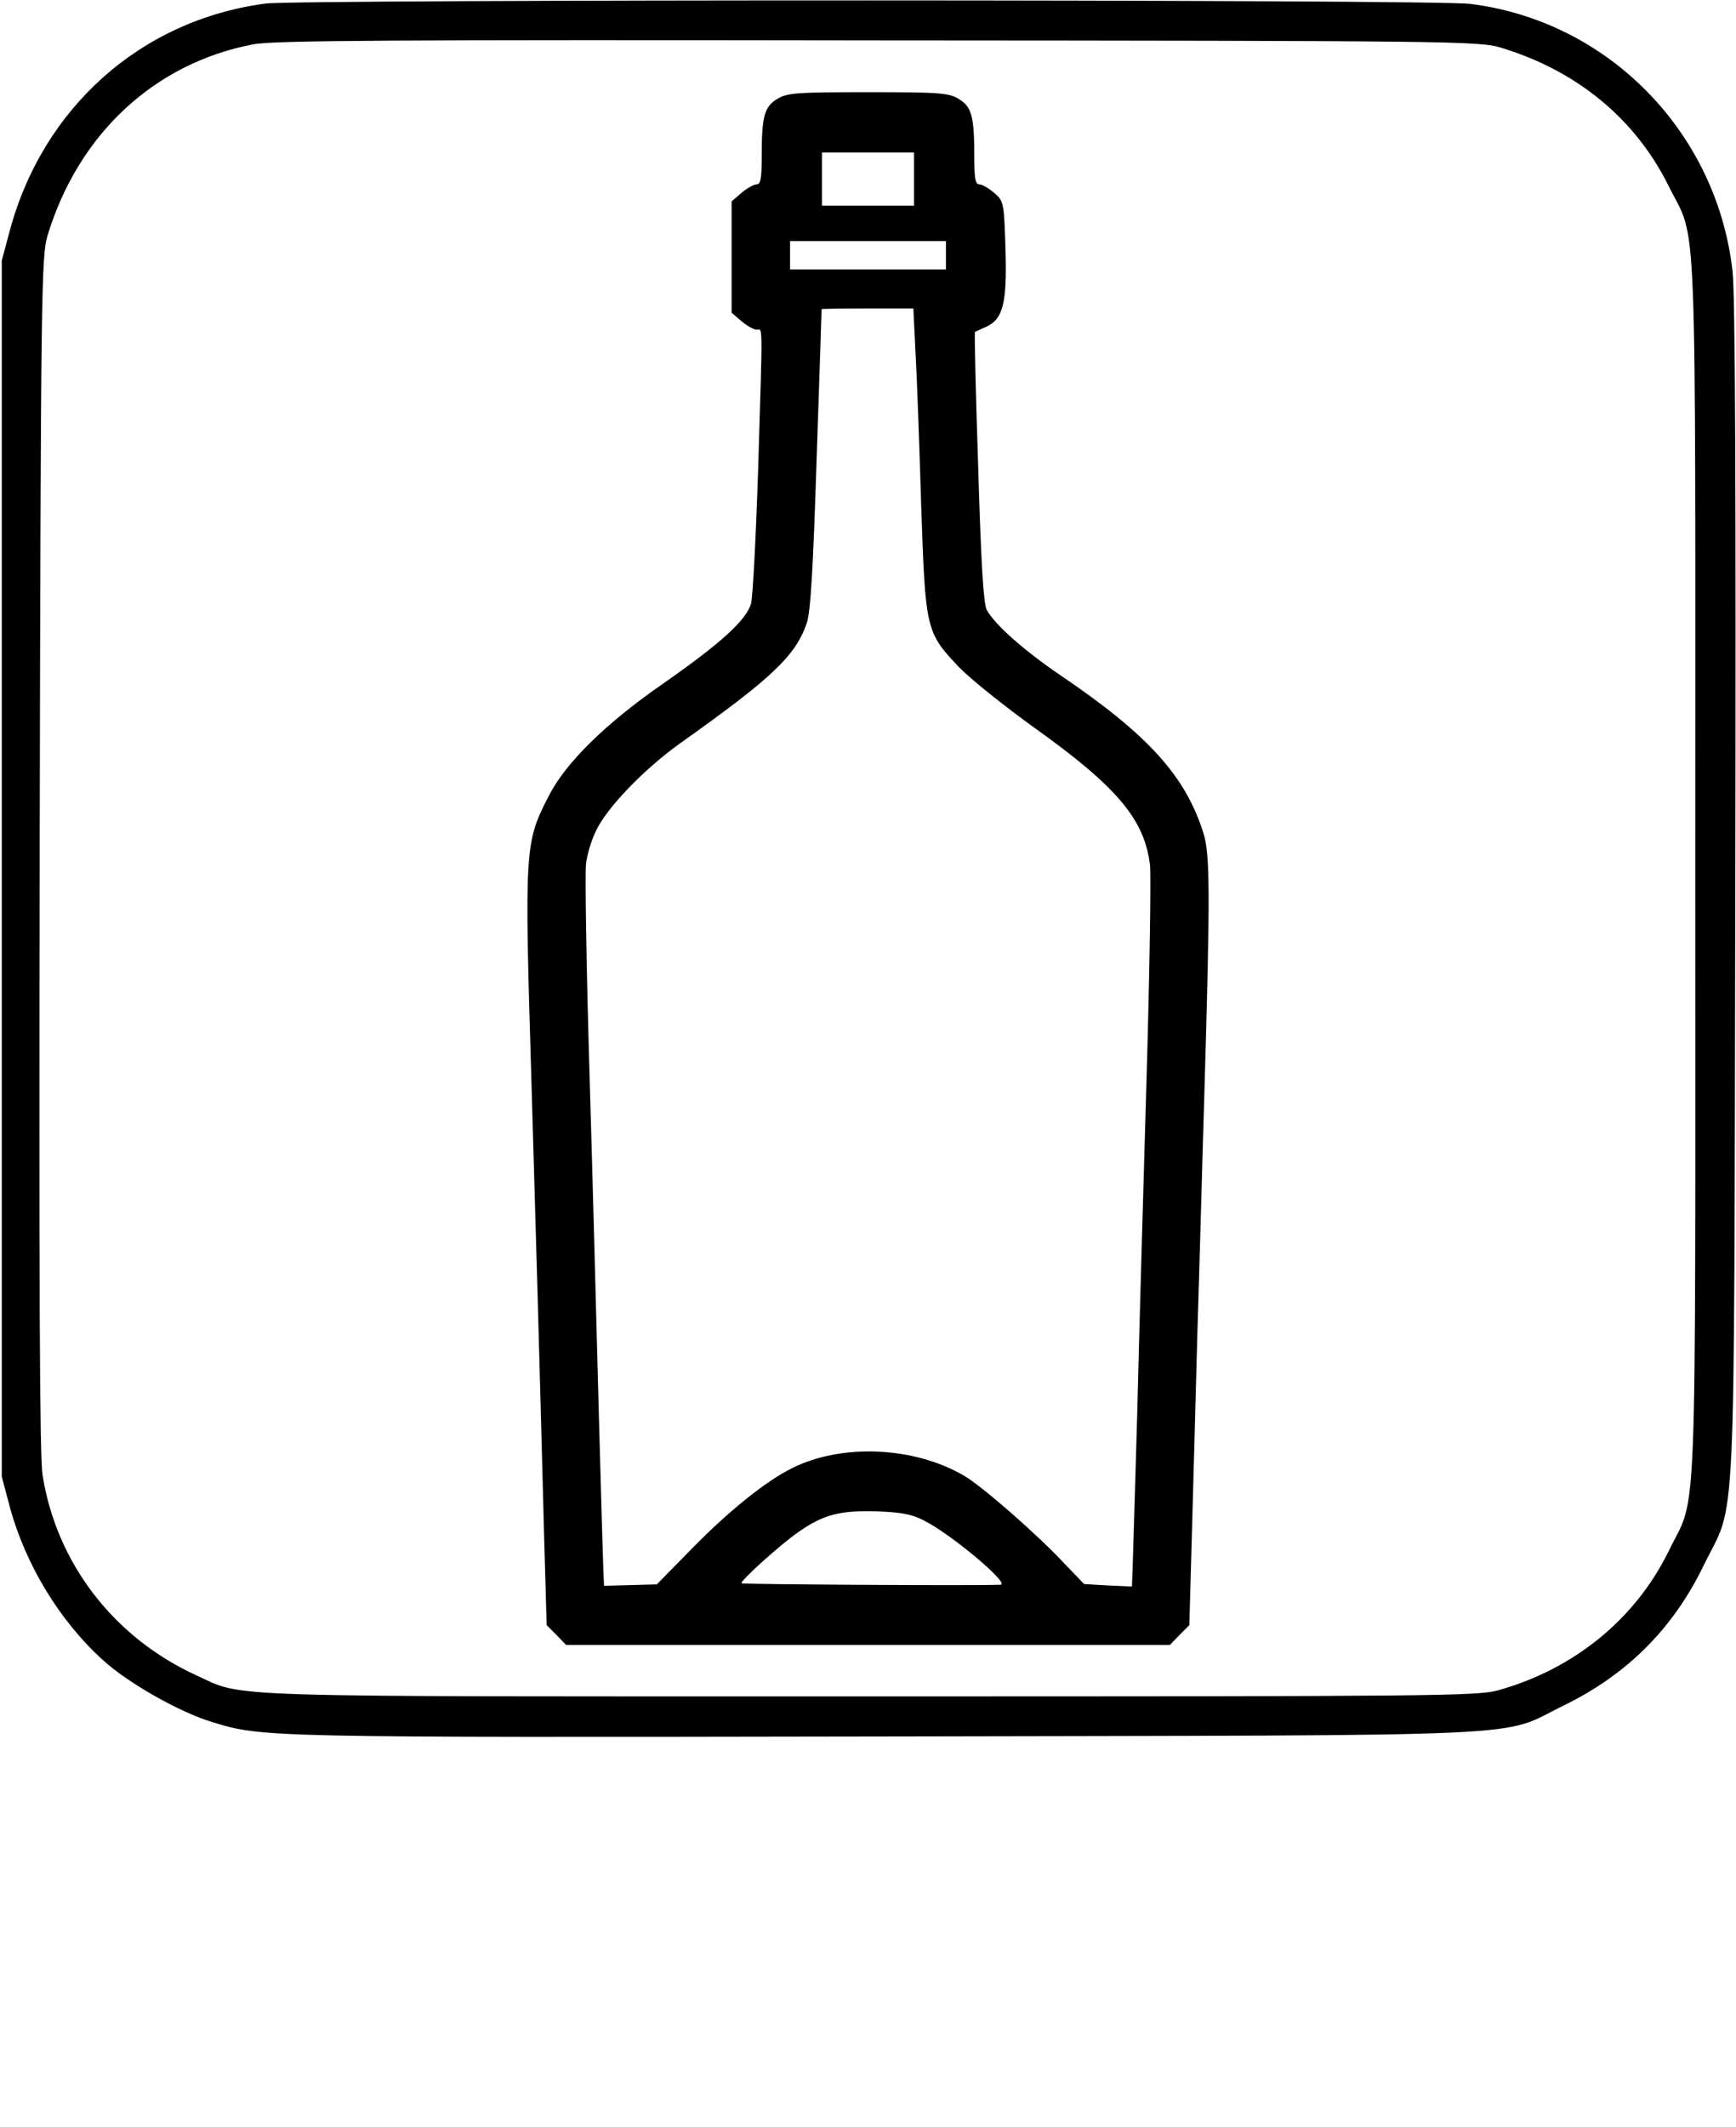 <?xml version="1.0" standalone="no"?>
<!DOCTYPE svg PUBLIC "-//W3C//DTD SVG 20010904//EN"
 "http://www.w3.org/TR/2001/REC-SVG-20010904/DTD/svg10.dtd">
<svg version="1.0" xmlns="http://www.w3.org/2000/svg"
 width="490pt" height="600pt" viewBox="0 0 490 600"
 preserveAspectRatio="xMidYMid meet">
<g transform="translate(0,600) scale(0.1,-0.1)"
fill="#000000" stroke="none">
<path d="M750 5990 c-352 -46 -630 -294 -723 -643 l-22 -82 0 -1715 0 -1715
22 -83 c44 -164 141 -324 264 -435 70 -64 218 -148 310 -175 140 -43 152 -43
1899 -40 1896 4 1726 -4 1915 88 178 87 308 217 394 395 93 190 85 20 89 1900
2 1125 0 1690 -8 1752 -45 392 -352 704 -740 752 -97 13 -3309 13 -3400 1z
m3485 -124 c216 -65 381 -201 475 -391 82 -165 75 1 75 -1925 0 -1927 7 -1757
-75 -1925 -94 -192 -267 -333 -482 -393 -59 -16 -179 -17 -1778 -17 -1877 0
-1756 -4 -1897 60 -233 107 -394 317 -433 565 -8 55 -10 518 -8 1755 3 1588 5
1683 22 1740 87 287 302 487 581 540 57 11 392 13 1765 11 1605 -1 1698 -2
1755 -20z"/>
<path d="M2194 5721 c-37 -22 -44 -50 -44 -162 0 -62 -3 -79 -14 -79 -8 0 -28
-11 -43 -24 l-28 -24 0 -157 0 -157 28 -24 c15 -13 35 -24 43 -24 17 0 17 33
4 -390 -6 -190 -15 -361 -20 -382 -13 -47 -86 -113 -248 -226 -162 -112 -276
-224 -323 -317 -68 -132 -69 -144 -49 -805 10 -334 24 -827 36 -1290 l7 -244
28 -28 27 -28 852 0 852 0 27 28 28 28 7 249 c4 138 11 401 16 585 6 184 14
493 20 685 16 545 15 652 -2 711 -50 163 -155 280 -403 448 -106 72 -188 145
-210 186 -9 18 -16 130 -24 404 -7 208 -11 379 -9 380 2 1 16 7 31 14 48 21
60 67 55 221 -4 131 -5 134 -32 157 -15 13 -34 24 -42 24 -11 0 -14 17 -14 79
0 112 -7 140 -44 162 -28 17 -53 19 -256 19 -203 0 -228 -2 -256 -19z m386
-226 l0 -75 -130 0 -130 0 0 75 0 75 130 0 130 0 0 -75z m90 -215 l0 -40 -220
0 -220 0 0 40 0 40 220 0 220 0 0 -40z m-86 -272 c4 -68 11 -261 16 -430 12
-355 13 -361 107 -460 32 -33 128 -110 213 -171 234 -167 311 -259 326 -388 3
-30 -1 -304 -10 -609 -9 -305 -21 -726 -26 -935 -6 -209 -12 -405 -13 -435
l-2 -55 -68 3 -67 4 -53 55 c-78 84 -234 220 -285 250 -141 83 -346 92 -486
22 -73 -36 -177 -119 -282 -226 l-100 -102 -75 -2 -74 -2 -2 44 c-1 24 -7 226
-13 449 -6 223 -17 650 -26 950 -9 300 -13 566 -10 591 2 26 15 68 28 95 30
65 137 176 240 249 259 184 323 245 355 337 11 31 18 152 28 463 8 231 14 421
14 423 1 1 59 2 130 2 l129 0 6 -122z m26 -3298 c77 -39 243 -179 214 -180
-69 -3 -728 1 -731 4 -6 5 112 112 164 147 68 47 115 59 218 56 71 -3 100 -8
135 -27z"/>

</g>
</svg>
